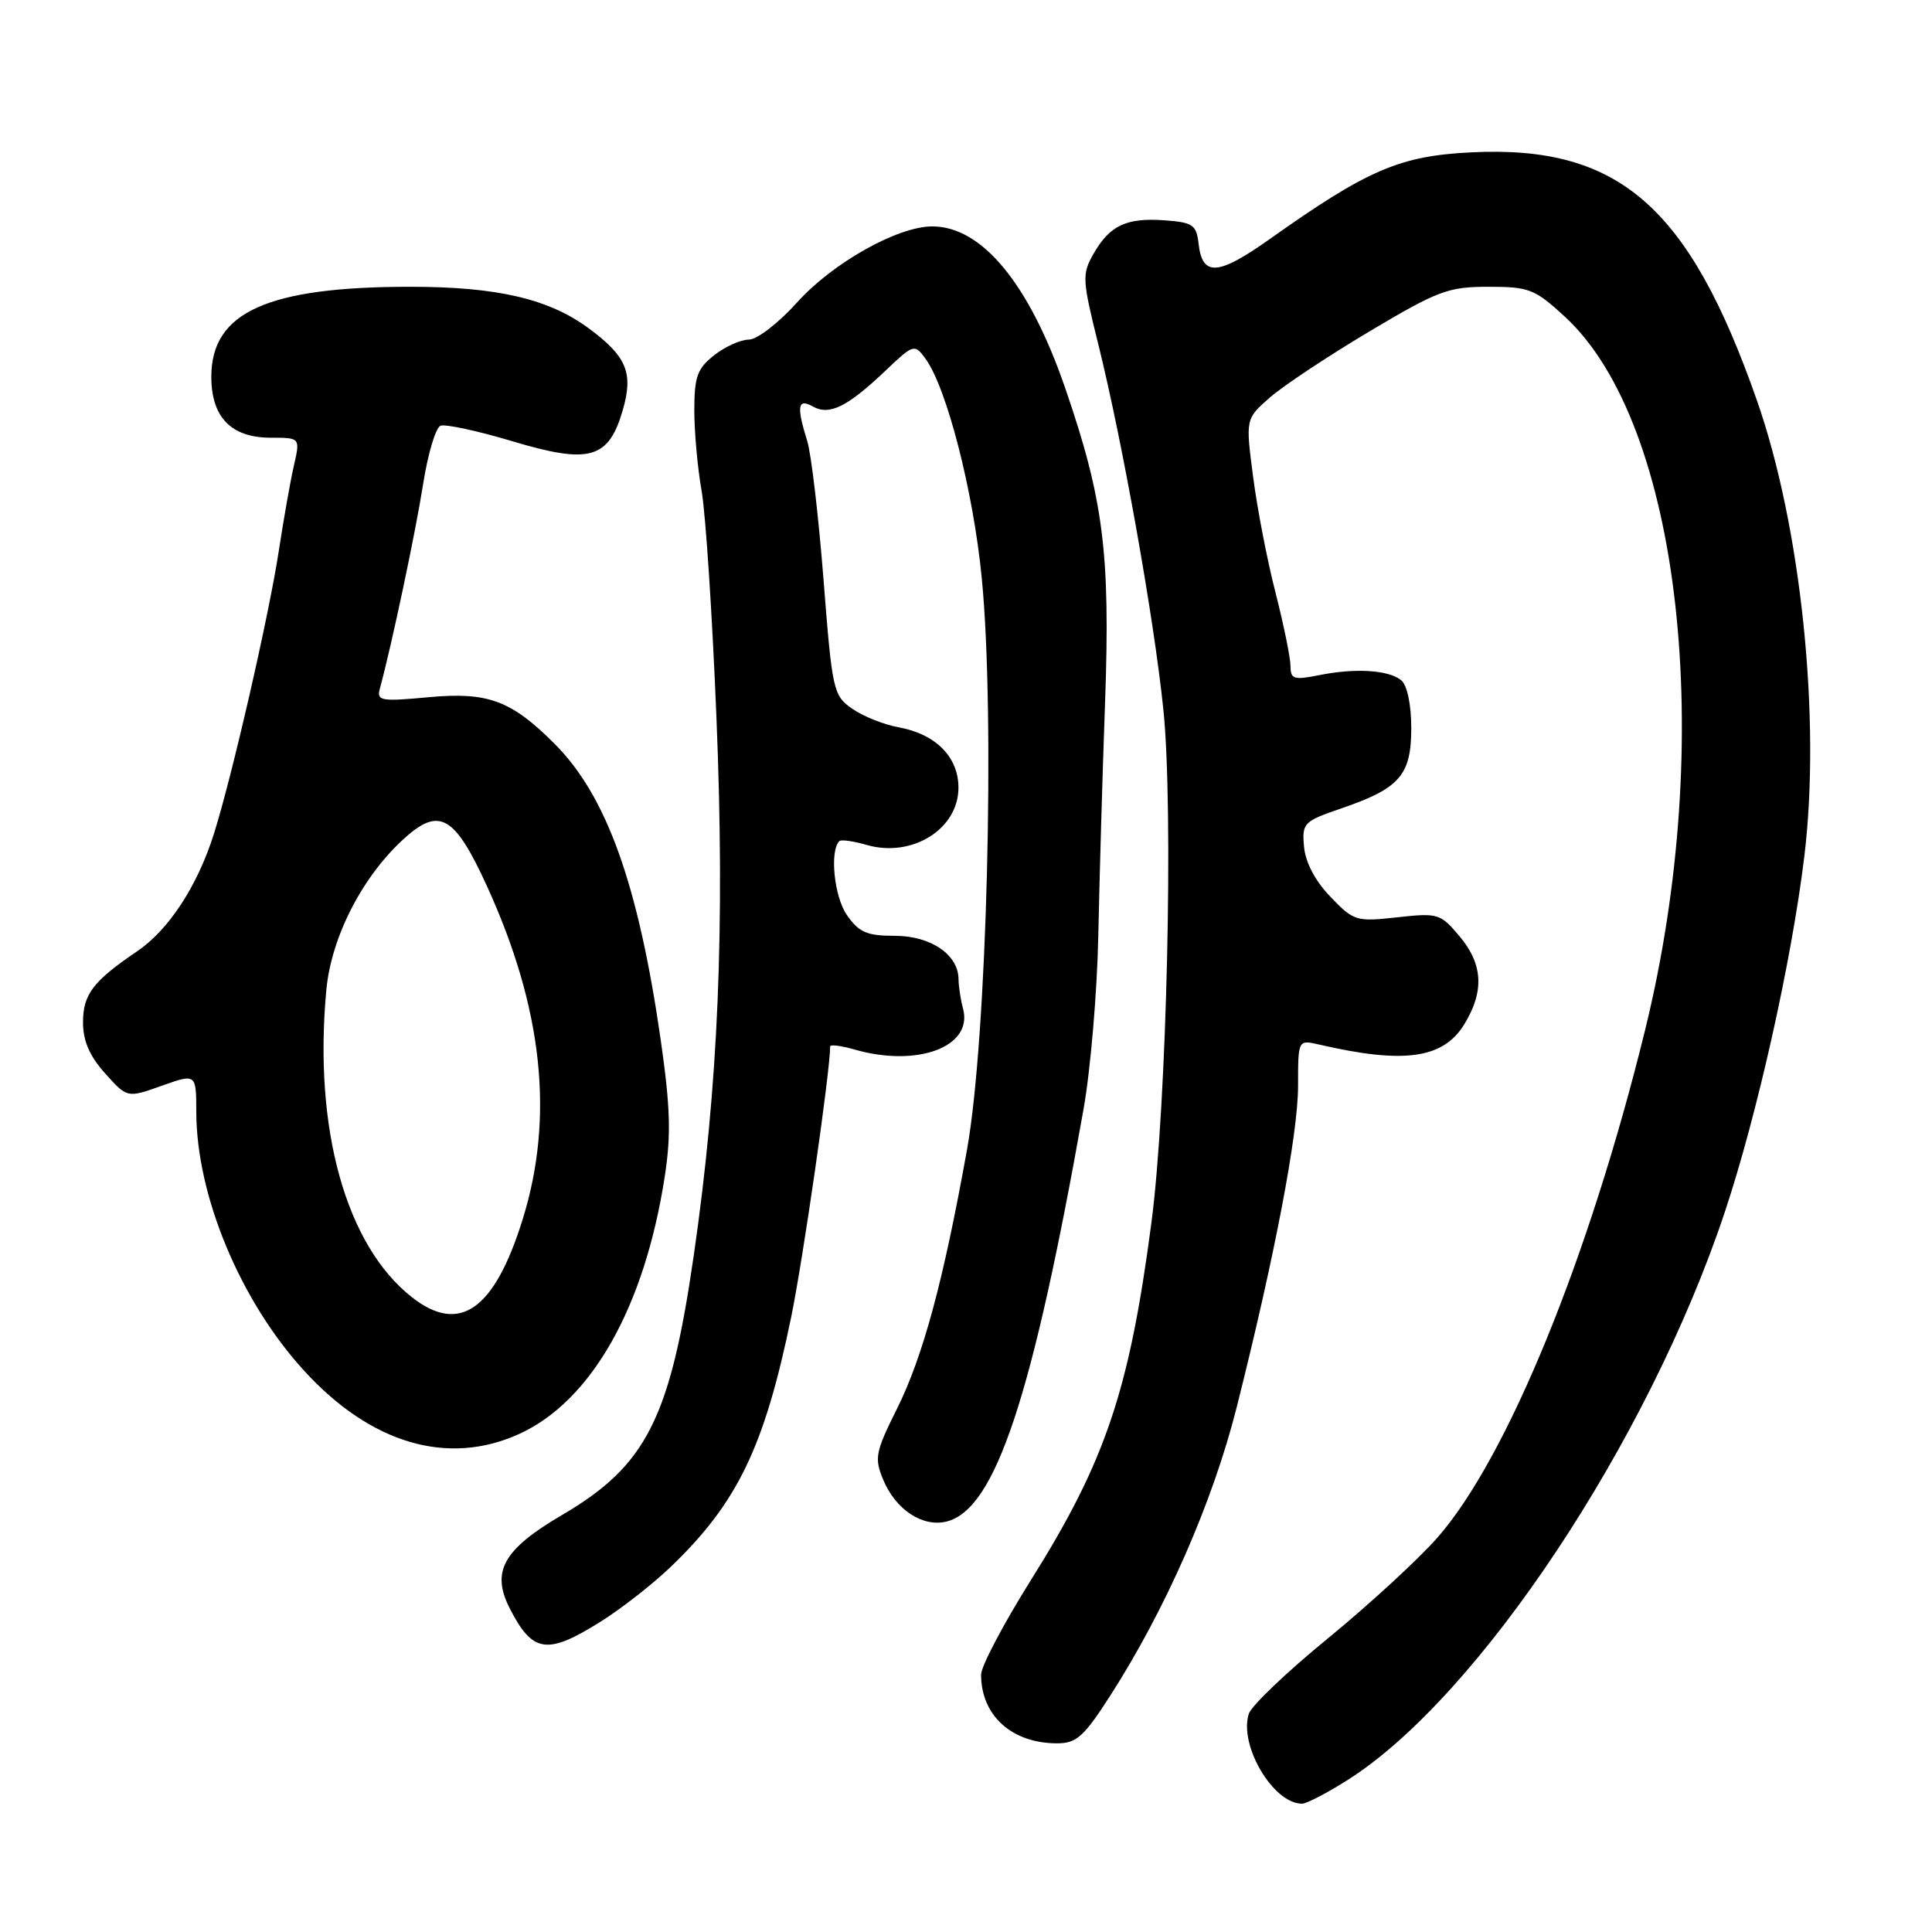 <?xml version="1.0" encoding="UTF-8" standalone="no"?>
<!DOCTYPE svg PUBLIC "-//W3C//DTD SVG 1.1//EN" "http://www.w3.org/Graphics/SVG/1.1/DTD/svg11.dtd" >
<svg xmlns="http://www.w3.org/2000/svg" xmlns:xlink="http://www.w3.org/1999/xlink" version="1.1" viewBox="0 0 256 256">
 <g >
 <path fill="currentColor"
d=" M 178.55 235.87 C 195.86 224.93 218.41 190.99 228.53 160.65 C 232.81 147.82 237.38 127.43 239.07 113.58 C 241.31 95.32 238.66 69.75 232.78 53.00 C 223.79 27.34 214.50 19.25 195.08 20.18 C 185.49 20.64 181.26 22.45 168.20 31.71 C 161.38 36.54 159.32 36.67 158.82 32.31 C 158.53 29.78 158.07 29.47 154.29 29.19 C 149.24 28.83 147.04 29.87 144.88 33.66 C 143.37 36.32 143.40 37.07 145.50 45.50 C 148.74 58.53 152.90 81.86 154.15 94.00 C 155.52 107.27 154.61 146.50 152.57 162.00 C 149.65 184.24 146.49 193.62 136.60 209.37 C 132.97 215.16 130.00 220.79 130.00 221.90 C 130.00 227.32 134.07 231.00 140.07 231.00 C 142.63 231.00 143.62 230.12 147.07 224.75 C 154.45 213.27 160.69 199.05 163.86 186.50 C 168.91 166.45 172.00 150.29 172.00 143.87 C 172.00 137.77 172.00 137.77 174.75 138.40 C 186.05 141.02 191.24 140.29 194.04 135.70 C 196.70 131.34 196.50 127.74 193.38 124.04 C 190.87 121.05 190.53 120.95 185.13 121.55 C 179.71 122.15 179.38 122.05 176.29 118.83 C 174.26 116.72 172.97 114.26 172.79 112.19 C 172.51 109.05 172.73 108.83 177.75 107.11 C 185.48 104.46 187.00 102.71 187.00 96.47 C 187.00 93.37 186.46 90.80 185.68 90.15 C 184.02 88.77 179.59 88.49 174.75 89.47 C 171.44 90.13 171.00 89.99 171.00 88.27 C 171.00 87.20 170.11 82.83 169.02 78.56 C 167.92 74.30 166.58 67.36 166.04 63.15 C 165.04 55.50 165.04 55.50 168.27 52.67 C 170.05 51.11 175.98 47.18 181.45 43.92 C 190.54 38.51 191.89 38.00 197.22 38.00 C 202.62 38.00 203.36 38.29 207.37 41.98 C 222.73 56.15 227.44 98.03 217.98 136.50 C 210.57 166.66 199.70 193.23 190.46 203.75 C 187.92 206.64 181.40 212.63 175.97 217.08 C 170.53 221.52 165.81 226.03 165.47 227.09 C 164.14 231.28 168.71 239.00 172.53 239.00 C 173.12 239.00 175.83 237.59 178.55 235.87 Z  M 79.55 214.90 C 82.27 213.20 86.45 209.94 88.84 207.65 C 97.71 199.16 101.29 191.75 104.84 174.50 C 106.42 166.81 110.00 141.96 110.00 138.66 C 110.00 138.37 111.46 138.56 113.24 139.07 C 121.60 141.47 128.96 138.69 127.61 133.66 C 127.29 132.47 127.02 130.71 127.01 129.75 C 126.99 126.49 123.33 124.00 118.57 124.00 C 114.87 124.00 113.82 123.55 112.22 121.25 C 110.53 118.83 109.91 112.75 111.22 111.45 C 111.45 111.22 113.10 111.45 114.88 111.97 C 120.87 113.68 127.00 109.85 127.00 104.38 C 127.00 100.30 124.00 97.27 119.07 96.37 C 117.11 96.02 114.33 94.90 112.91 93.90 C 110.41 92.16 110.27 91.50 109.12 76.79 C 108.46 68.38 107.49 60.12 106.96 58.43 C 105.52 53.81 105.70 52.73 107.72 53.87 C 109.91 55.09 112.30 53.90 117.32 49.13 C 121.04 45.59 121.17 45.55 122.60 47.48 C 125.43 51.32 128.97 65.07 130.09 76.61 C 131.88 94.88 130.77 137.62 128.14 152.30 C 125.00 169.78 122.30 179.76 118.83 186.72 C 116.00 192.39 115.84 193.21 117.02 196.05 C 118.67 200.04 122.25 202.40 125.43 201.61 C 131.89 199.98 136.77 185.30 143.57 147.00 C 144.50 141.78 145.38 131.43 145.53 124.00 C 145.68 116.58 146.08 102.62 146.43 92.98 C 147.13 73.30 146.22 66.16 141.13 51.38 C 136.38 37.60 130.12 30.00 123.53 30.00 C 118.94 30.00 110.34 34.83 105.64 40.05 C 103.18 42.79 100.32 45.00 99.23 45.00 C 98.15 45.00 96.08 45.93 94.63 47.07 C 92.39 48.84 92.00 49.92 92.00 54.39 C 92.00 57.27 92.44 62.08 92.97 65.07 C 93.50 68.05 94.39 81.64 94.94 95.26 C 96.07 122.98 95.18 143.86 91.93 166.33 C 88.80 187.99 85.65 194.19 74.50 200.73 C 66.67 205.32 65.04 208.23 67.56 213.15 C 70.58 219.04 72.50 219.32 79.55 214.90 Z  M 68.77 190.02 C 78.35 185.67 85.39 173.25 88.07 155.98 C 88.94 150.38 88.83 146.75 87.54 137.74 C 84.58 117.17 80.37 105.44 73.48 98.55 C 67.72 92.79 64.64 91.65 56.73 92.39 C 50.48 92.97 49.90 92.87 50.33 91.26 C 51.91 85.46 55.08 70.44 56.06 64.18 C 56.69 60.15 57.73 56.66 58.37 56.41 C 59.01 56.17 63.30 57.09 67.90 58.47 C 78.11 61.53 80.63 60.82 82.51 54.38 C 83.96 49.42 83.05 47.22 77.99 43.49 C 72.70 39.59 65.87 38.00 54.37 38.00 C 35.44 38.00 28.00 41.36 28.00 49.92 C 28.00 55.30 30.64 58.00 35.89 58.00 C 39.79 58.00 39.79 58.00 38.93 61.75 C 38.46 63.81 37.57 68.88 36.94 73.00 C 35.66 81.45 30.74 102.92 28.34 110.50 C 26.15 117.43 22.35 123.23 18.13 126.08 C 12.33 130.01 11.00 131.76 11.00 135.48 C 11.00 137.93 11.88 139.95 13.93 142.23 C 16.86 145.50 16.86 145.50 21.43 143.87 C 26.00 142.25 26.00 142.25 26.01 147.37 C 26.04 158.47 31.84 172.38 40.30 181.63 C 49.13 191.30 59.33 194.30 68.77 190.02 Z  M 54.57 171.88 C 45.83 165.00 41.53 149.56 43.24 131.19 C 43.90 124.05 48.15 115.87 53.80 110.89 C 58.26 106.95 60.30 108.18 64.49 117.34 C 71.93 133.59 73.48 148.02 69.25 161.59 C 65.50 173.62 60.89 176.85 54.57 171.88 Z "/>
</g>
</svg>
